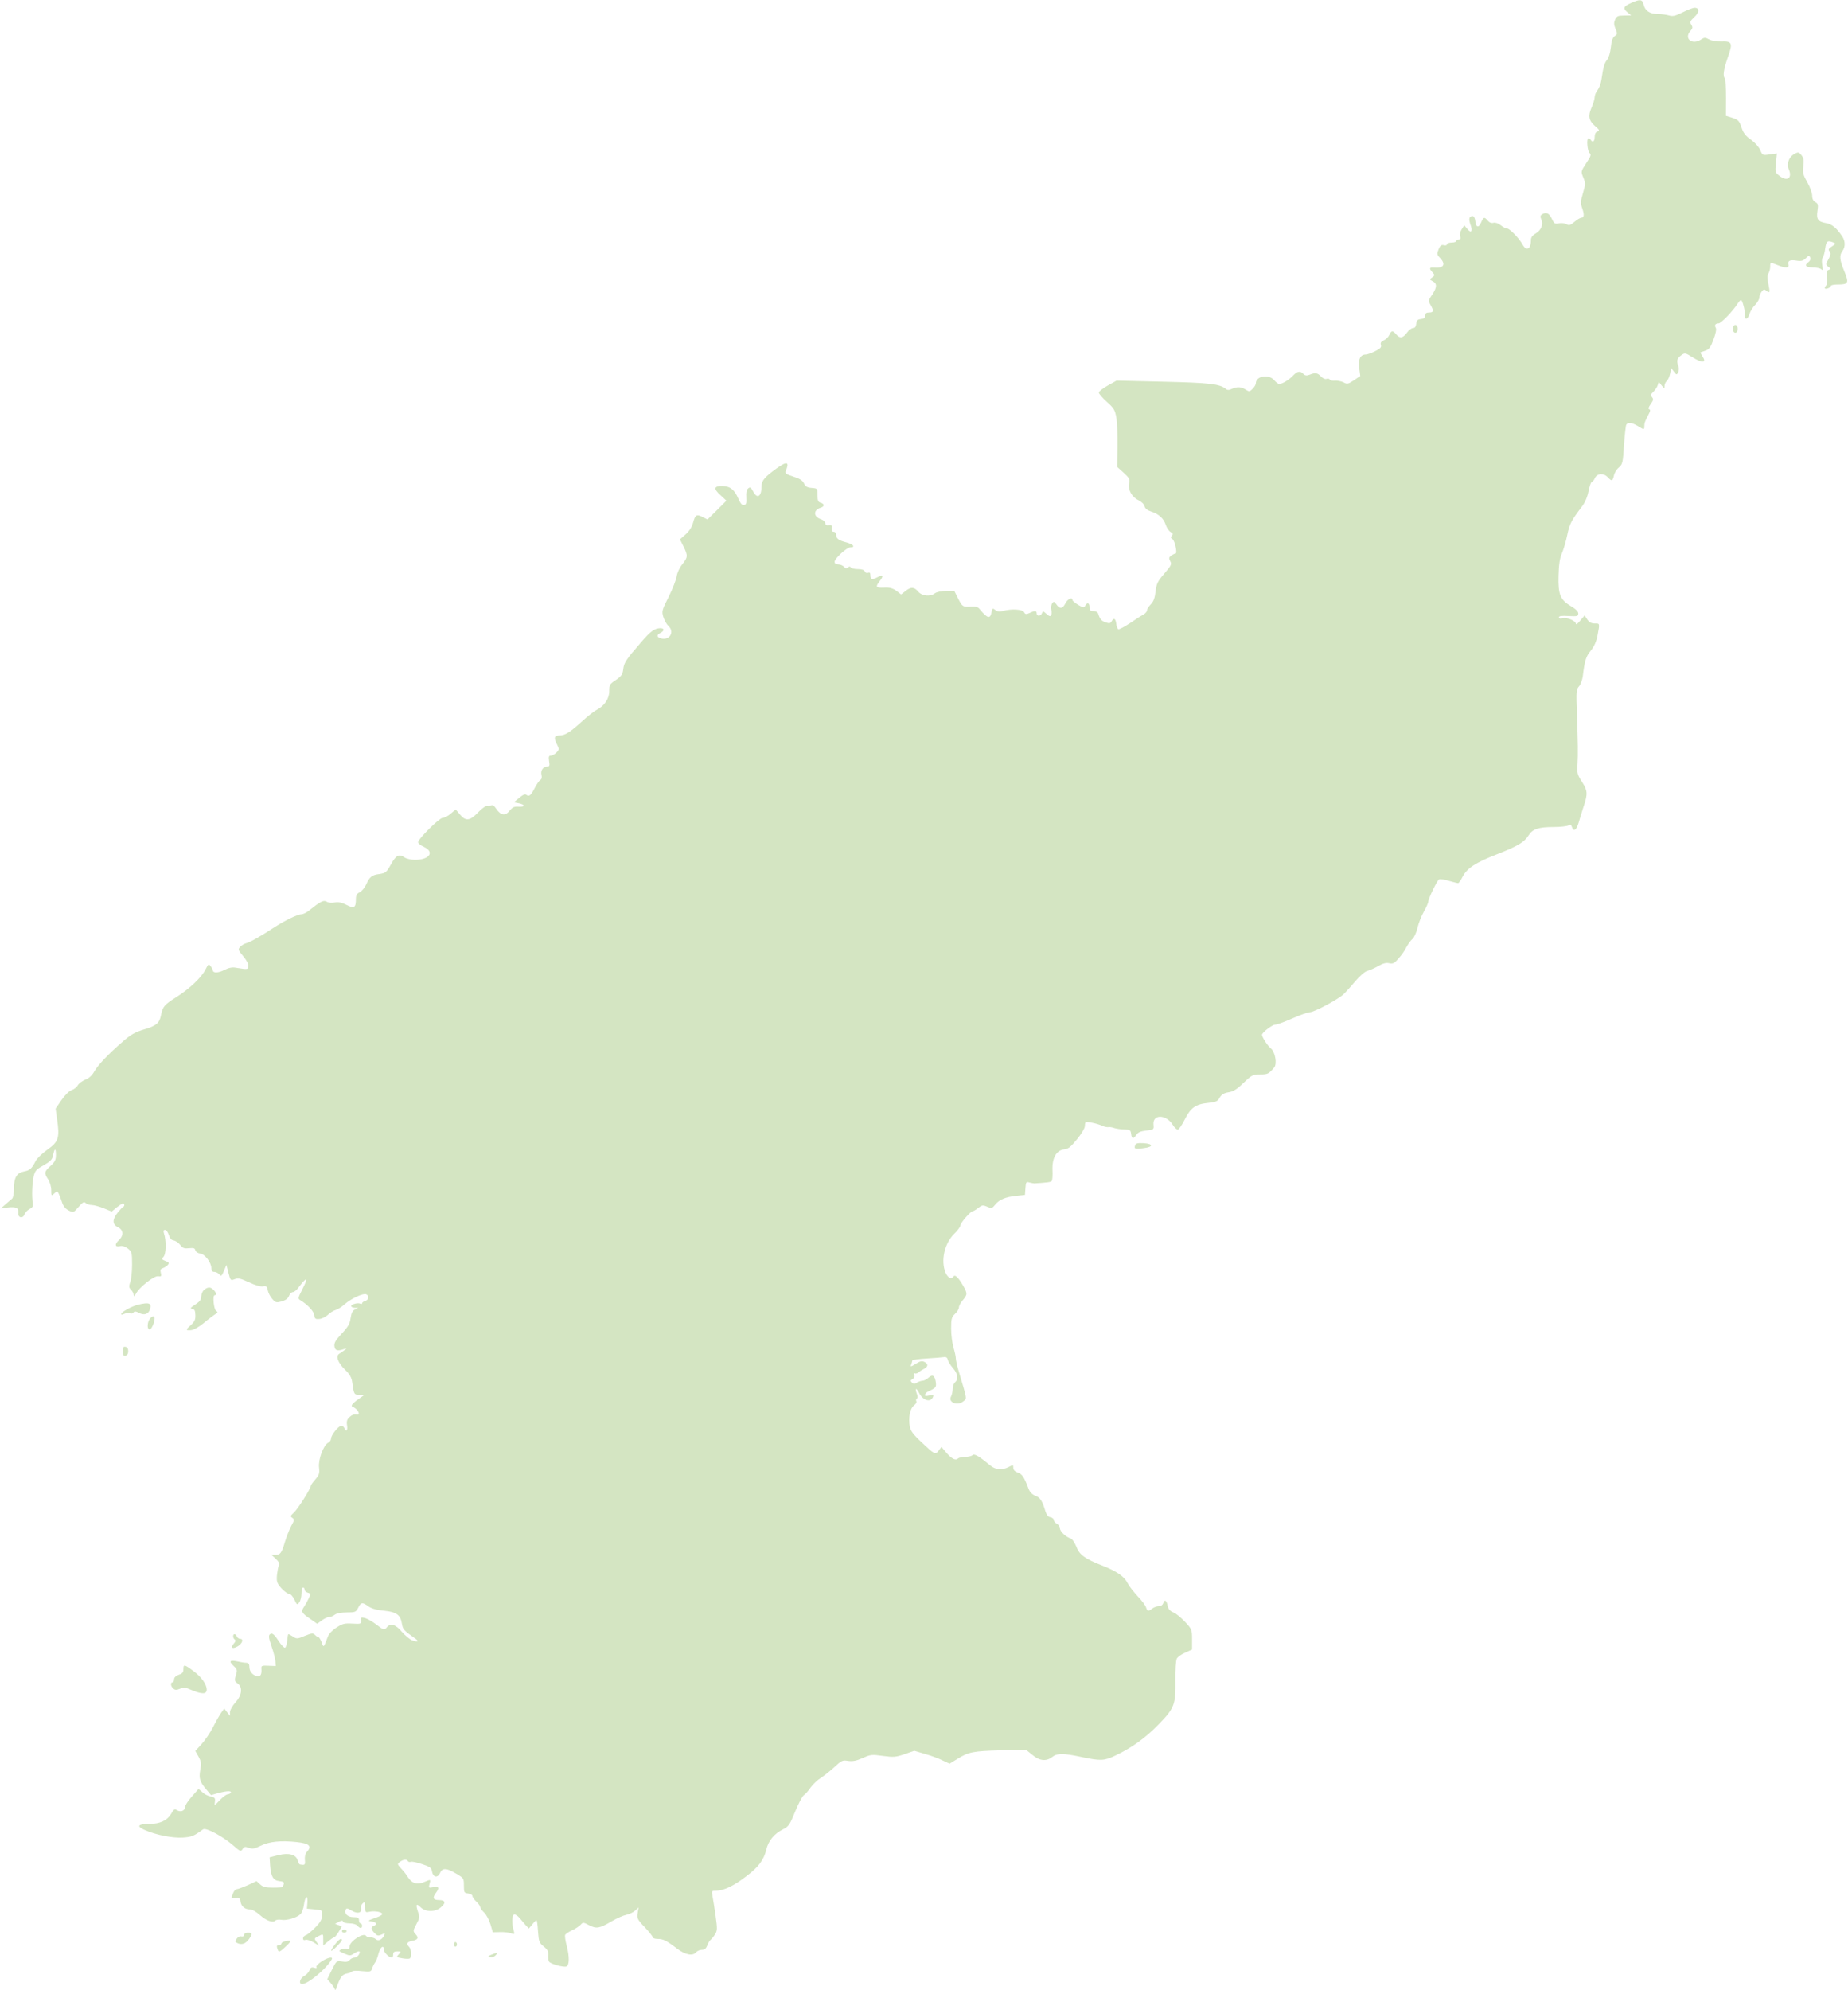 <?xml version="1.0" encoding="utf-8"?>
<!-- Generator: Adobe Illustrator 27.0.1, SVG Export Plug-In . SVG Version: 6.00 Build 0)  -->
<svg version="1.1" id="layer" xmlns="http://www.w3.org/2000/svg" xmlns:xlink="http://www.w3.org/1999/xlink" x="0px" y="0px"
	 viewBox="0 0 1189 1280" style="enable-background:new 0 0 1189 1280;" xml:space="preserve">
<style type="text/css">
	.st0{fill:#D4E5C2;}
</style>
<path class="st0" d="M1049.3,2c-4.9,2.2-5.3,3.4-2,6.1l2.2,1.8l-4.6,0.1c-3.9,0-4.7,0.4-5.7,2.5c-0.9,2-0.9,3.3,0.2,6
	c1.3,3.1,1.3,3.5-0.5,4.7c-1.3,0.9-2.1,3-2.5,7.3c-0.4,3.5-1.4,6.8-2.4,8c-1.7,1.9-2.5,4.8-3.7,13c-0.3,2.2-1.4,5.1-2.4,6.4
	c-1.1,1.3-1.9,3.4-1.9,4.6s-0.9,4.2-2,6.7c-2.4,5.4-1.8,8.4,2.4,12c2.7,2.3,2.9,2.8,1.4,3.3c-1.2,0.5-1.8,1.8-1.8,3.6
	c0,2.9-1.3,3.8-2.5,1.9c-0.3-0.6-1-1-1.5-1c-1.4,0-0.7,8.4,0.8,9.5c1.1,0.9,0.7,2.1-2.2,6.4c-3.5,5.4-3.5,5.4-1.9,9.3
	c1.5,3.6,1.4,4.4-0.2,9.9c-1.5,5-1.6,6.6-0.7,9.3c1.6,4.3,1.5,6.6-0.2,6.6c-0.8,0-2.9,1.2-4.6,2.7c-2.7,2.2-3.5,2.5-5.1,1.5
	c-1-0.6-3.2-0.9-4.8-0.6c-2.7,0.6-3.2,0.3-4.7-3c-1.8-3.6-3.6-4.4-6.3-2.7c-1.1,0.7-1.2,1.5-0.4,3.3c1.4,3.2-0.1,6.9-3.7,9
	c-2.1,1.2-3,2.5-3,4.2c0,5.9-2.9,7.5-5.4,2.8c-2.1-3.8-8.2-10.2-9.9-10.2c-0.8,0-2.6-0.9-4.1-2.1c-1.6-1.3-3.5-1.9-4.7-1.6
	c-1.3,0.4-2.7-0.2-3.7-1.4c-2.2-2.6-2.7-2.4-4.2,1.1c-1.6,3.8-3.4,3.4-3.8-0.8c-0.2-1.9-0.9-3.2-1.7-3.2c-2.3,0-2.7,1.8-1.4,5.5
	c1.6,4.3,0.4,5.8-2.1,2.7l-1.9-2.3l-1.6,2.5c-1,1.5-1.4,3.3-1,4.6c0.5,1.4,0.2,2-0.9,2c-0.9,0-1.6,0.4-1.6,1c0,0.5-1.3,1-3,1
	c-1.6,0-3,0.5-3,1.1c0,0.6-0.9,0.9-2,0.6c-1.6-0.4-2.4,0.2-3.4,2.6c-1.2,3-1.2,3.4,1.1,5.8c3.8,4.1,2,6.6-4.4,6
	c-2.7-0.2-2.9,0.6-0.6,3.1c1.5,1.7,1.5,1.9-0.2,3.2c-1.8,1.3-1.8,1.4,0.3,2.5c2.9,1.5,2.8,4-0.4,8.7c-2.5,3.6-2.5,3.9-1,6.5
	c2.2,3.8,2,4.9-0.9,4.9c-1.8,0-2.5,0.5-2.5,1.9c0,1.4-0.8,2.1-2.7,2.3c-2.2,0.2-2.9,0.9-3.1,3c-0.2,1.9-0.9,2.8-2.1,2.8
	c-0.9,0-2.7,1.3-3.9,3c-2.6,3.5-4.6,3.8-6.9,1c-2.3-2.6-3.1-2.5-4.4,0.4c-0.6,1.3-2.2,2.9-3.6,3.5c-1.7,0.8-2.3,1.6-1.8,3
	c0.4,1.5-0.4,2.3-3.8,4c-2.4,1.2-5.1,2.1-5.9,2.1c-3.5,0-5,2.9-4.3,8.5l0.7,5.3l-4.1,2.8c-3.8,2.5-4.4,2.6-6.7,1.3
	c-1.5-0.7-3.9-1.2-5.4-1.1c-1.5,0.2-3.1-0.1-3.4-0.7c-0.4-0.6-1.3-0.7-2.2-0.4c-0.9,0.3-2.4-0.4-3.5-1.6c-2.2-2.3-3.6-2.6-7.3-1.1
	c-1.9,0.7-2.9,0.6-4-0.5c-2.1-2.2-3.9-1.8-6.7,1.1c-2.5,2.7-7,5.4-8.9,5.4c-0.5,0-2-1.1-3.2-2.5c-3.6-4.1-11.8-2.7-11.8,2.1
	c0,0.8-0.9,2.3-2.1,3.5c-1.9,1.9-2.2,1.9-4.4,0.5c-2.9-1.9-5.5-2-8.9-0.5c-1.8,0.9-2.9,0.9-3.8,0.1c-4-3.3-10.6-4-40.3-4.7
	l-30.1-0.7l-5.7,3.2c-3.1,1.7-5.7,3.8-5.7,4.5s2.3,3.4,5.2,6c4.6,4.1,5.2,5.2,6.1,10.3c0.5,3.1,0.8,11.5,0.7,18.6l-0.2,12.9l4.2,3.8
	c3.6,3.3,4.1,4.2,3.5,6.8c-0.9,4,1.7,8.8,6,10.8c1.9,0.9,3.6,2.6,3.9,3.9c0.4,1.5,1.8,2.6,4.3,3.4c4.9,1.6,8,4.4,9.4,8.7
	c0.6,1.8,2,3.8,3,4.4c1.6,0.8,1.8,1.4,0.9,2.4c-0.8,1-0.8,1.5,0.3,2.2c1.6,0.9,3.4,9.3,2,9.3c-0.5,0-1.7,0.6-2.7,1.3
	c-1.5,1.1-1.7,1.7-0.7,3.6c1.1,1.9,0.7,2.8-3.7,7.9c-4.3,5-5.1,6.4-5.7,11.6c-0.5,4.2-1.3,6.5-3.1,8.3c-1.3,1.3-2.4,3-2.4,3.8
	c0,0.8-1,2-2.3,2.7c-1.3,0.7-5.2,3.2-8.7,5.6c-3.5,2.3-6.9,4.1-7.4,3.9c-0.6-0.2-1.2-1.8-1.4-3.5c-0.4-3.5-1.6-4.1-3-1.6
	c-0.7,1.3-1.5,1.5-3.7,0.7c-2.8-0.9-3.8-2.1-4.9-5.6c-0.3-1-1.5-1.7-3.1-1.7c-2,0-2.5-0.5-2.5-2.5c0-2.8-1.5-3.3-2.8-0.9
	c-0.8,1.4-1.3,1.3-4.5-0.6c-2-1.2-3.7-2.6-3.7-3.1c0-2.1-3.1-0.7-4.5,2.1c-1.8,3.6-3.7,3.8-5.8,0.7c-1.4-1.9-1.8-2-2.7-0.7
	c-0.6,0.8-0.9,2.6-0.6,3.9c0.7,4.4-0.4,5.5-3,3c-2.1-1.9-2.4-2-3-0.5c-0.8,2-3.4,2.1-3.4,0.1c0-1.8-1.1-1.9-4.5-0.3
	c-2.3,1-2.8,1-3.6-0.5c-1.1-1.9-8.2-2.3-13.5-0.8c-2.2,0.6-3.6,0.5-5-0.6c-1.7-1.3-1.9-1.2-2.4,1.3c-0.9,4.7-2.6,4.3-7.9-2.1
	c-0.8-1.1-2.6-1.6-5-1.4c-5.7,0.3-5.9,0.2-8.6-5.1l-2.5-5h-5.3c-3,0.1-6,0.7-7.1,1.5c-3.1,2.4-8.3,1.9-10.8-1
	c-2.6-3.1-4.7-3.2-8.2-0.4l-2.8,2.2l-3-2.3c-2.4-1.7-4.3-2.3-8-2.1c-5.4,0.2-5.7-0.4-2.7-4.3c2.7-3.4,2-4.2-1.9-2.2
	c-3.2,1.7-4.2,1.3-4.2-1.7c0-1.3-0.5-1.7-1.5-1.3c-0.9,0.3-1.8-0.1-2.1-0.9c-0.4-1-2-1.5-4.4-1.5c-2.2,0-4.2-0.5-4.5-1
	c-0.5-0.8-1.1-0.8-2,0c-0.9,0.7-1.6,0.6-2.5-0.5c-0.7-0.8-2.3-1.5-3.6-1.5c-1.6,0-2.4-0.6-2.4-1.7c0-2.1,7.8-9.3,10.2-9.3
	c3.4,0,1.8-1.9-2.4-3.1c-5.2-1.3-6.8-2.5-6.8-5c0-1.1-0.7-1.9-1.6-1.9c-1,0-1.4-0.7-1.2-2.3c0.2-1.8-0.1-2.1-1.9-1.9
	c-1.6,0.2-2.3-0.2-2.3-1.3c0-0.9-1.3-2.1-2.9-2.6c-4.9-1.7-4.9-5.9,0-7.4c2.5-0.8,2.4-2.5-0.1-3.2c-1.6-0.4-2-1.4-2-4.9
	c0-4.2,0-4.3-3.7-4.6c-2.9-0.2-4.1-0.9-5-2.9c-0.9-1.9-2.8-3.1-6.9-4.4c-4.4-1.4-5.4-2.1-4.9-3.4c2.6-6.1,1-6.7-5.6-2
	c-7.8,5.6-9.9,8-9.9,11.5c0,6.9-2.8,8.6-5.5,3.3c-1.4-2.5-1.9-2.8-3.1-1.8c-1.1,0.9-1.4,2.7-1.2,5.8c0.2,3.7,0,4.6-1.5,4.9
	c-1.2,0.3-2.2-0.9-3.6-4c-2.5-5.9-5.3-8.1-10.3-8.2c-5.5-0.1-5.9,1.7-1.2,5.9l3.8,3.5l-6.1,6.1l-6.1,6l-3.1-1.6
	c-3.9-2-4.8-1.5-6.2,3.8c-0.7,2.6-2.5,5.4-4.8,7.4l-3.6,3.2l2.3,4.6c2.9,5.9,2.8,6.9-0.8,11.4c-1.8,2.2-3.3,5.5-3.6,7.7
	c-0.3,2.1-2.6,8-5.1,13.1c-4.4,8.7-4.6,9.4-3.5,13.1c0.7,2.1,2.1,4.7,3.2,5.7c4.2,3.8,1,9.5-4.6,8.1c-2.9-0.8-3.1-2.2-0.4-3.6
	c2.7-1.4,2.5-3-0.2-3c-3.7,0.1-6.4,2.1-12.5,9.3c-9.5,10.9-10.8,12.9-11.3,17.1c-0.4,3.4-1.2,4.5-4.7,6.9c-4,2.6-4.3,3.2-4.3,7.2
	c0,4.9-3.1,9.5-8.2,12.1c-1.6,0.8-5.5,3.9-8.6,6.7c-8.2,7.5-11.6,9.7-15.1,9.7c-3.6,0-3.9,1.5-1.6,6c1.4,2.8,1.4,3.1-0.5,5
	c-1.1,1.1-2.7,2-3.6,2c-1.3,0-1.5,0.7-1.1,3.5c0.5,2.9,0.3,3.5-1.2,3.5c-2.7,0-4.4,2.6-3.7,5.4c0.4,1.6,0.1,2.8-0.8,3.3
	c-0.7,0.4-2.3,2.7-3.5,5c-2.4,4.8-3.7,5.9-5.4,4.5c-0.8-0.7-2.2-0.1-4.6,1.9l-3.5,2.9l3.2,0.6c4.3,0.9,4.1,2.5-0.2,2.2
	c-2.8-0.2-3.9,0.4-5.7,2.6c-2.7,3.5-5.7,3.1-8.5-1.1c-1.4-2.1-2.5-2.9-3.4-2.3c-0.7,0.4-1.9,0.6-2.6,0.3c-0.7-0.2-3.3,1.6-5.7,4.1
	c-5.3,5.6-8.1,5.9-11.8,1.4l-2.7-3.2l-3.2,2.7c-1.7,1.5-4.1,2.7-5.2,2.7c-2.1,0-15.7,13.5-15.8,15.7c0,0.7,1.7,2.1,3.8,3
	c7,3.3,3.5,8.3-5.8,8.3c-2.5,0-5.5-0.7-6.8-1.6c-3.4-2.4-5.4-1.4-8.7,4.6c-2.8,5-3.4,5.5-7.2,6.1c-5,0.6-6.5,1.8-8.7,6.8
	c-1,2.1-2.9,4.4-4.2,5c-1.8,0.8-2.4,1.9-2.4,4.3c0,5.6-1.1,6.3-6,3.8c-3.1-1.6-5.2-2-7.6-1.6c-1.9,0.4-4.1,0.2-5.2-0.5
	c-2-1.2-3.8-0.3-11.5,5.8c-1.6,1.3-3.7,2.3-4.8,2.3c-2.3,0-10.4,3.9-17.4,8.4c-9,5.9-15.6,9.6-18,10.2c-1.3,0.3-3.1,1.4-4,2.4
	c-1.5,1.6-1.3,2,2,6c2.2,2.6,3.5,5.1,3.3,6.4c-0.3,2.2-0.4,2.2-7.9,1c-2.5-0.5-4.7,0-7.7,1.5c-3.7,1.9-7.2,2-7.2,0.2
	c0-0.4-0.6-1.6-1.4-2.6c-1.3-1.8-1.5-1.7-3.4,2.1c-2.7,5.2-10.1,12.2-18.9,17.8c-7.6,4.8-8.6,6-9.7,11.5c-0.9,5.1-3.1,6.9-11,9.2
	c-5.6,1.7-8.5,3.3-13.6,7.8c-9.3,8-16.3,15.4-18.5,19.5c-1.3,2.3-3.2,4.1-5.7,5c-2,0.9-4.2,2.5-4.8,3.7c-0.6,1.1-2.4,2.5-3.9,3
	c-1.7,0.6-4.4,3.3-6.6,6.5l-3.7,5.4l1,7.2c1.7,11.6,0.8,14.2-6.3,19.2c-3.3,2.3-6.7,5.6-7.6,7.4c-2.5,4.9-3.7,5.9-7.4,6.6
	c-4.7,0.9-6.5,3.9-6.5,10.8c0,3.4-0.5,6.1-1.2,6.7c-0.7,0.6-2.6,2.2-4.3,3.7l-3,2.6l4.5-0.6c5.5-0.6,7.1,0.2,6.8,3.4
	c-0.4,3.2,2.9,4,4,1c0.4-1.2,1.9-2.7,3.2-3.4c1.9-0.9,2.4-1.8,2.1-3.7c-0.7-4.7-0.4-12.4,0.5-16.9c0.9-4,1.5-4.8,6.4-7.5
	c4.4-2.5,5.6-3.7,6.1-6.3c1-4.9,1.9-5.1,1.9-0.5c0,3.3-0.6,4.5-3.5,7.2c-4,3.6-4.2,4.5-1.5,8.6c1.1,1.7,2,4.7,2,6.9
	c0,3.8,0.1,3.9,1.9,2.2s2-1.7,2.9,0.1c0.5,1,1.5,3.5,2.1,5.5c0.8,2.5,2.2,4.2,4.3,5.3c3.1,1.5,3.1,1.5,6.4-2.3
	c2.6-3,3.5-3.5,4.5-2.5c0.7,0.7,2.5,1.3,4,1.3c1.4,0,4.9,1,7.7,2.1l5.1,2.1l3.1-2.6c1.8-1.4,3.6-2.6,4.1-2.6c1.1,0,1.2,1.7,0.2,2.2
	c-0.5,0.1-2,1.8-3.5,3.6c-3.6,4.4-3.6,7.7,0,9.4c3.7,1.8,4,5.3,0.7,8.4c-2.9,2.7-2.5,4.7,0.9,3.8c1.4-0.3,3.2,0.3,4.9,1.6
	c2.5,2,2.7,2.6,2.7,10.3c0,4.4-0.5,9.5-1.2,11.3c-0.9,2.7-0.9,3.5,0.5,4.9c1,0.9,1.7,2.4,1.7,3.3c0.1,1.2,0.5,1,1.5-0.8
	c2.2-4.2,11.6-11.5,14.2-11.2c2.1,0.3,2.3,0,1.8-2.1c-0.5-1.9-0.2-2.7,1.3-3.1c1.1-0.4,2.6-1.3,3.2-2.1c1-1.2,0.7-1.7-1.5-2.5
	c-2.5-1-2.6-1.2-1.2-2.8c1.6-1.8,1.8-10.4,0.2-15c-0.5-1.6-0.3-2.2,0.7-2.2c0.8,0,1.9,1.5,2.4,3.2c0.7,2.3,1.7,3.4,3.2,3.6
	c1.2,0.2,3.1,1.5,4.2,2.9c1.6,2.1,2.6,2.4,5.6,2.1c2.9-0.3,3.8-0.1,4.1,1.3c0.3,1,1.6,1.9,3.1,2.1c3,0.3,7.2,5.8,7.2,9.4
	c0,1.7,0.6,2.4,1.9,2.4c1,0,2.5,0.7,3.2,1.6c1.2,1.4,1.5,1.2,3-2.2l1.6-3.9l1.3,5.1c1.3,5,1.4,5.1,4,4.1c2.2-0.9,3.8-0.5,9.2,2
	c4,1.9,7.5,2.9,9,2.6c2.1-0.4,2.6,0,3.1,2.5c0.3,1.6,1.6,4.2,2.9,5.6c2.1,2.4,2.6,2.5,6.1,1.6c2.5-0.8,4.1-1.9,4.7-3.6
	c0.5-1.3,1.6-2.4,2.4-2.4c0.8,0,2.4-1.2,3.5-2.7c5.6-7.5,6.8-7.2,2.7,0.8c-3,5.9-3,6.1-1.2,7.2c4.7,2.9,8.5,7,8.8,9.5
	c0.3,2.3,0.7,2.7,3.2,2.5c1.6-0.1,4.1-1.3,5.5-2.6c1.4-1.4,3.7-2.8,5.1-3.2c1.4-0.4,4.1-2.1,5.9-3.8c4.2-3.6,11.7-7.1,13.7-6.3
	c2.1,0.8,1.7,3.7-0.6,4.3c-1.1,0.3-2,1-2,1.5s-0.5,0.6-1.1,0.3c-1.4-0.9-5.9,0.3-5.9,1.5c0,0.6,1,1,2.3,1.1h2.2l-2.1,1.1
	c-1.6,0.7-2.3,2.3-2.8,5.6c-0.5,3.6-1.6,5.5-5.7,9.9c-3.9,4.2-5,5.9-4.7,8.1c0.3,2.8,2,3.3,6.3,1.8c1.8-0.7,1.8-0.6,0.3,0.6
	c-0.9,0.7-2.4,1.8-3.4,2.4c-2.6,1.5-1.1,5.7,3.7,10.4c2.9,2.8,4.1,4.9,4.5,7.7c1.1,8.1,1.2,8.3,4.7,8.4h3.2l-2.4,1.7
	c-5,3.4-6.7,5.3-5.3,5.9c3.7,1.5,5.7,5.9,2.3,5c-1.2-0.3-2.9,0.4-4.1,1.6c-1.7,1.5-2.1,2.7-1.7,5.3c0.6,3.4-0.6,4.7-1.7,1.9
	c-0.3-0.8-1.2-1.5-2-1.5c-1.8,0-6.6,6-6.6,8.3c0,0.9-0.8,2.1-1.9,2.6c-3,1.7-6.4,10.8-5.8,15.9c0.4,3.8,0.1,4.8-2.4,7.7
	c-1.6,1.8-2.9,3.6-2.9,4.1c0,1.7-8.4,15-10.9,17.2c-2.3,2.1-2.4,2.5-1,3.4c1.4,1,1.4,1.5-0.7,5.2c-1.2,2.3-3,6.8-4,10.1
	c-2.2,7.4-3,8.5-6.2,8.5h-2.5l2.7,2.5c2,1.8,2.6,3.1,2,4.3c-0.4,0.9-0.9,3.8-1.2,6.3c-0.3,4.1,0,5.1,2.8,8.3c1.8,2,4,3.6,4.9,3.6
	c1,0,2.5,1.6,3.5,3.7c1.7,3.6,1.9,3.7,3.2,1.8c0.8-1,1.4-3.6,1.4-5.7c0-2.1,0.5-3.8,1-3.8c0.6,0,1,0.6,1,1.4c0,0.7,0.9,1.6,2,1.9
	c1.8,0.5,1.9,0.8,0.8,3.4c-0.7,1.5-2.1,4.1-3.1,5.6c-2.2,3.2-1.8,4,4.4,8.2l4,2.8l2.9-2.1c1.6-1.2,3.7-2.2,4.7-2.2s2.7-0.7,3.7-1.5
	c1.2-0.9,4.2-1.5,7.8-1.5c5.4,0,5.8-0.2,7.3-3c1.8-3.6,2.7-3.7,6.7-0.8c2.1,1.4,5.3,2.3,9.9,2.7c8,0.8,10.6,2.7,11.5,8.3
	c0.6,3.7,1.2,4.4,7.9,9.1c3.3,2.3,2.8,3-1.2,1.7c-1.6-0.6-4.6-3.1-6.7-5.5c-3.9-4.7-7.3-5.8-9.6-3c-1.7,2.1-2.1,2-7.1-1.9
	c-2.4-1.8-5.6-3.6-7.1-4c-2.5-0.6-2.8-0.4-2.5,1.6c0.2,2.2-0.1,2.3-5.5,2c-5-0.3-6.4,0-10.2,2.5c-2.6,1.6-5,4.1-5.6,5.8
	c-2.9,7.5-2.7,7.3-4,3.8c-0.7-1.8-1.6-3.3-2-3.3c-0.5,0-1.5-0.7-2.3-1.5c-1.3-1.3-2.1-1.2-6.6,0.6c-4.7,2-5.2,2-7.5,0.5
	c-1.4-0.9-2.7-1.6-3-1.6s-0.6,1.9-0.8,4.2c-0.2,2.3-0.8,4.3-1.4,4.5c-0.6,0.2-2.6-1.9-4.3-4.6c-2.1-3.3-3.7-4.8-4.7-4.4
	c-1.8,0.7-1.8,1.9,0.5,8.6c1.1,3.1,2.1,7.1,2.3,8.9l0.3,3.3l-4.7-0.2c-4-0.2-4.7,0-4.6,1.5c0.3,3.7-0.3,5.2-2,5.2
	c-3,0-5.6-2.6-5.7-5.6c0-2.2-0.5-2.9-2-3c-1.1,0-3.7-0.4-5.8-0.9c-4.9-1-5.6-0.1-2.4,2.9c2.4,2.2,2.5,2.7,1.5,6
	c-1,3.3-0.9,3.8,1,5.2c3.5,2.4,3,7.6-1.3,12.3c-1.9,2.1-3.5,4.9-3.5,6.2v2.4l-1.9-2.4l-1.8-2.3l-2,2.8c-1.1,1.6-3.5,5.8-5.2,9.2
	c-1.8,3.5-5.1,8.4-7.3,10.8l-4.1,4.5l2.1,3.7c1.7,3.1,1.9,4.4,1.1,8.5c-1,5.4-0.3,7.7,4,12.7l2.9,3.5l4.6-1.3
	c5.6-1.5,8.9-1.6,8.1-0.2c-0.3,0.5-1.3,1-2,1c-0.8,0-3.1,1.7-5.1,3.8c-3.5,3.7-3.5,3.7-3.1,1c0.3-2.4,0-2.8-2.7-3.4
	c-1.7-0.3-4.2-1.6-5.4-2.8l-2.4-2.1l-4.4,5c-2.4,2.7-4.4,5.8-4.4,6.8c0,2.3-2.8,3.3-5.1,1.9c-1.5-1-2.1-0.6-3.8,2.4
	c-2.5,4.2-7.2,6.4-13.8,6.4c-7.5,0-8.7,1.5-3.2,3.9c7.2,3.2,17.8,5.3,24.5,4.9c5.7-0.4,6.9-0.8,13.1-5.3c1.8-1.3,12.5,4.4,19.2,10.2
	c4.7,4.1,5.1,4.3,6.2,2.5c1-1.6,1.6-1.7,4-0.8c2.4,0.8,3.7,0.6,7.6-1.3c5.7-2.8,13-3.5,23.3-2.4c8.1,0.9,9.9,2.6,6.5,6.3
	c-1.1,1.2-1.5,3.1-1.3,5.2c0.3,3.2,0,3.5-3.1,2.9c-0.5,0-1.2-1.2-1.5-2.5c-1-3.9-5.7-5.2-12.5-3.5l-5.6,1.4l0.3,5
	c0.5,7.3,2,9.9,6,10.3c2.5,0.3,3.2,0.7,2.8,1.9c-0.3,0.8-0.6,1.7-0.6,1.9c0,0.2-2.8,0.4-6.2,0.4c-4.9,0-6.6-0.4-8.4-2.1l-2.3-2.1
	l-5.6,2.6c-3.2,1.4-6.4,2.6-7.1,2.6c-0.8,0-1.9,1.2-2.4,2.6c-1.4,3.5-1.4,3.5,1.8,3.2c2.2-0.3,2.8,0.1,3,2.2c0.4,3,2.8,5,6,5
	c1.4,0,4.1,1.5,6.3,3.5c4.2,3.8,8.5,5.3,10.1,3.7c0.6-0.6,2.3-0.8,3.9-0.5c3.1,0.6,9.6-1.2,12.1-3.5c1-0.8,2.1-3.7,2.4-6.3
	c0.8-5.7,2.6-6.7,2.2-1.1l-0.3,3.7l5,0.5c5,0.5,5,0.5,4.8,3.9c-0.1,2.5-1.2,4.5-4.4,7.7c-2.4,2.4-5.1,4.7-6.1,5
	c-1,0.3-1.8,1.2-1.8,2.1c0,1,0.6,1.3,1.6,0.9c0.9-0.3,3.2,0.4,5.2,1.6l3.6,2.2l-1.7-2.4c-1.6-2.2-1.5-2.4,1-3.7
	c3.4-1.7,3.3-1.8,3.3,2.3v3.6l3.1-2.6c1.7-1.4,3.4-2.6,3.9-2.6c0.4,0,1.7-1.6,2.9-3.5l2.1-3.6l-2.2-0.8l-2.2-0.8l2.4-1.3
	c1.8-0.9,2.5-1,2.8-0.1c0.2,0.6,2.1,1.1,4.2,1.1c2.1,0,4.3,0.6,5,1.5c1.6,1.9,3,1.9,3,0c0-0.8-0.4-1.5-1-1.5c-0.5,0-1-0.9-1-2
	c0-1.6-0.7-2-3.4-2c-3.7,0-6.2-2.1-5.2-4.6c0.5-1.4,1-1.3,3.9,0.4c3.7,2.3,6.8,1.5,6-1.6c-0.2-1,0.3-2.4,1.1-3.1
	c1.4-1.2,1.6-0.9,1.6,2.4c0,3.5,0.1,3.6,2.9,3c3.1-0.7,8.1,0.2,8.1,1.5c0,0.4-1.2,1.2-2.7,1.8c-7.2,2.6-7,2.5-4,3
	c2.9,0.4,3.6,1.9,1.2,2.8c-2,0.8-1.9,2.1,0.5,4.6c1.7,1.8,2.3,2,4.5,1c2.4-1.1,2.5-1.1,1.5,0.9c-1.4,2.6-3.8,3.5-5.3,2
	c-0.6-0.6-2.1-1.1-3.3-1.1c-1.3,0-2.5-0.4-2.9-1c-1.4-2.3-10.4,3.4-10.5,6.7c0,1.6-0.5,2-1.9,1.6c-1.1-0.3-2.7,0-3.7,0.5
	c-1.6,0.9-1.3,1.2,2.1,2.6c3.4,1.5,4,1.5,6.1,0.1c3.3-2.2,4.7-2,3.4,0.5c-0.6,1.1-1.9,2-2.9,2s-2.4,0.7-3.1,1.6
	c-1,1.1-2.4,1.4-4.9,0.9c-3.6-0.5-3.6-0.5-6.6,5.5l-2.9,5.9l2.1,2.3c1.1,1.3,2.3,3,2.6,3.8c0.4,1.2,0.6,1.1,1.2-0.5
	c2.3-6.7,3.6-8.6,6.5-9.2c1.7-0.3,3.3-0.9,3.6-1.4s3.1-0.6,6.3-0.2c5.6,0.5,5.9,0.4,6.6-1.8c0.4-1.3,1.3-3,1.9-3.8
	c0.6-0.7,1.6-3.2,2.1-5.4c1.1-4.3,3.5-6.3,3.5-2.8c0,1.8,3.3,5.1,5.2,5.1c0.5,0,0.8-0.9,0.8-2c0-1.5,0.7-2,2.7-2
	c2.5,0,2.5,0.1,0.9,1.9c-1.7,1.8-1.6,1.9,2.4,2.6c2.3,0.4,4.4,0.4,4.8,0c1.2-1.2,0.9-5.9-0.5-7.3c-2-2.1-1.5-3.2,1.7-3.9
	c4-0.7,4.6-2,2.4-4.4c-1.7-1.9-1.7-2.1,0.5-6.3c2.1-3.8,2.2-4.7,1.2-7.6c-1.7-5.1-1.4-6.2,1.4-3.5c3.1,3.2,9.1,3.4,12.9,0.4
	c3.7-2.9,3.4-4.9-0.9-4.9c-3.8,0-4.4-1.4-2-4.6c2.4-3.2,1.9-4.4-1.6-3.7c-3.1,0.6-3.2,0.5-2.5-2c0.8-3.2,0.9-3.1-3.7-1.2
	c-4.4,1.8-7.6,0.8-10.2-3.2c-0.9-1.5-2.9-4.1-4.4-5.6c-2.5-2.8-2.6-2.9-0.7-4.3c2.3-1.6,4.2-1.8,5.1-0.4c0.3,0.5,1.2,0.7,1.9,0.4
	c0.7-0.3,4,0.4,7.2,1.5c4.7,1.5,6,2.4,6.3,4.3c0.6,4.2,3.6,5,5.3,1.3c1.5-3.3,4.1-3.2,10.3,0.5c4.9,2.9,5,3,5,7.7
	c0,4.5,0.2,4.8,2.8,5.1c1.5,0.2,2.7,0.9,2.7,1.6c0,0.7,1.1,2.3,2.5,3.6s2.5,2.9,2.5,3.5s1.1,2.2,2.5,3.5s3.2,4.7,4.1,7.6l1.5,5.1
	l4.7-0.1c2.6-0.1,5.8,0.3,7.1,0.8c2.2,0.8,2.3,0.7,1.6-2c-1.3-4.4-1.1-9.7,0.3-10.1c0.6-0.3,2.2,0.7,3.5,2.2
	c1.2,1.5,3.1,3.6,4.1,4.8l1.9,2l2.2-2.6c1.1-1.5,2.3-2.7,2.7-2.7c0.3,0,0.8,3.2,1,7.2c0.5,6.5,0.8,7.4,3.7,9.7
	c2.5,2,3.1,3.3,2.9,5.6c-0.1,1.7,0.1,3.5,0.5,4.1c0.9,1.5,9.3,3.8,11.2,3.1c1.9-0.8,2-6.4,0.1-13.5c-0.8-3-1.2-6-1-6.7
	c0.3-0.7,2.3-2,4.4-3c2.2-1,4.7-2.6,5.6-3.6c1.5-1.7,1.7-1.7,5.5,0.3c4.7,2.4,6.6,2.1,14.6-2.6c3.2-1.9,7.4-3.7,9.3-4.1
	s4.5-1.6,5.7-2.7l2.2-2.1l-0.6,3.7c-0.5,3.3-0.2,4.1,4.6,9.1c2.8,2.9,5.1,5.9,5.1,6.4c0,0.6,1.4,1.1,3.1,1.1c3.6,0,5.7,1,12.5,6.2
	c5.4,4.1,10.2,5,12.4,2.3c0.7-0.8,2.3-1.5,3.6-1.5c1.8,0,2.7-0.8,3.5-2.8c0.5-1.5,1.5-3.2,2.2-3.7c0.7-0.6,2-2.1,2.8-3.5
	c1.5-2.3,1.5-3.6,0.4-11.5c-0.7-5-1.6-10.7-2-12.8c-0.7-3.7-0.7-3.7,2.6-3.7c4.7-0.1,11.2-3.2,19.1-9.3c8-6,11.2-10.4,12.9-17.2
	c1.3-5.7,5.2-10.3,10.9-13.1c3.4-1.7,4.2-2.8,7.6-11.2c2.1-5.1,4.6-10,5.7-10.7c1-0.7,3-2.9,4.3-4.9c1.4-2,4.4-4.8,6.6-6.2
	c2.3-1.5,6.3-4.7,8.9-7.1c4.4-4.1,5.1-4.4,8.6-3.8c2.9,0.4,5.2,0,9.3-1.8c5.1-2.3,6-2.4,13.1-1.4c6.8,0.9,8.3,0.8,13.9-1.1l6.3-2.2
	l7.1,2.1c3.9,1.1,9,3,11.3,4.2l4.3,2l4.9-3c7.2-4.5,10-5.1,27.9-5.6l16.3-0.4l4.1,3.3c4.6,3.9,9,4.4,12.8,1.4
	c3.2-2.5,7.1-2.5,18.9,0c12.4,2.6,14.5,2.5,21.9-1c10.5-5,19.3-11.3,27.8-20.1c10.1-10.4,10.9-12.6,10.7-28.4
	c-0.1-6.5,0.3-12.8,0.9-13.8c0.5-1,3-2.8,5.4-3.8l4.4-2v-6.5c0-6.3-0.1-6.6-4.5-11.3c-2.5-2.7-5.9-5.5-7.6-6.1
	c-2.1-0.9-3.2-2.2-3.6-4.2c-0.7-3.6-2-4.4-2.8-1.8c-0.4,1.2-1.5,2-2.9,2c-1.2,0-3.1,0.7-4.2,1.5c-2.6,2-3.1,1.9-4-0.7
	c-0.3-1.2-2.8-4.5-5.4-7.2c-2.6-2.8-5.5-6.5-6.4-8.3c-2.2-4.4-6.8-7.6-16.1-11.3c-11.5-4.5-15-7-17-12.4c-1-2.5-2.6-4.8-3.5-5.1
	c-3.2-1-7-4.6-7-6.5c0-1.1-0.9-2.4-2-3c-1.1-0.6-2-1.7-2-2.5c0-0.7-1-1.5-2.1-1.7c-1.6-0.2-2.5-1.5-3.4-4.3
	c-1.8-6.2-3.4-8.6-6.5-9.6c-1.8-0.7-3.3-2.2-4.1-4.2c-3-7.9-4.2-9.6-7-10.6c-1.9-0.7-2.9-1.7-2.9-3.1c0-2-0.1-2-3-0.5
	c-4.4,2.3-8.5,1.9-12.2-1.3c-6.9-5.7-9.9-7.5-11.1-6.3c-0.6,0.6-2.7,1.1-4.7,1.1s-4.1,0.5-4.7,1.1c-1.5,1.5-4.3-0.1-7.8-4.3
	l-2.7-3.2l-1.8,2.3c-2.1,2.9-2.7,2.6-11.3-5.6c-5-4.6-6.8-7.1-7.3-9.8c-1-5.6,0.1-11.6,2.7-13.6c1.2-0.9,1.9-2.1,1.5-2.7
	c-0.3-0.6-0.2-1.3,0.3-1.7c0.7-0.4,0.7-1.5,0-3.2c-1.4-3.7-0.3-4,1.5-0.4c2.6,5,7.5,6.3,9,2.4c0.5-1.2,0-1.3-2.5-0.8
	c-2.3,0.5-3,0.4-2.7-0.6c0.2-0.7,1.1-1.6,1.9-1.9c4.9-2.3,5.4-2.8,5.1-5.6c-0.6-4.7-2.1-5.8-4.7-3.4c-1.2,1.1-2.9,2-3.8,2
	c-1,0-2.6,0.6-3.7,1.2c-1.5,1-2.2,1-3.2,0c-1.1-1.1-1-1.5,0.4-2.3c1.1-0.6,1.5-1.6,1.1-2.7c-0.3-0.9-0.3-1.4,0.2-1
	c0.4,0.4,1.5,0.2,2.3-0.4c0.8-0.7,2.3-1.7,3.5-2.3c2.9-1.4,3.2-3.2,0.7-4.5c-1.7-0.9-2.8-0.7-5.7,1.1c-3.2,2-3.6,2.1-3,0.5
	c0.4-1,0.7-2.1,0.7-2.6c0-0.4,4.2-1,9.3-1.3c5-0.3,10.1-0.7,11.2-0.9c1.3-0.2,2.1,0.4,2.3,1.7c0.3,1.1,1.7,3.5,3.3,5.3
	c3.2,3.6,3.7,7.3,1.4,9.2c-0.8,0.7-1.5,2.6-1.5,4.2c0,1.6-0.5,3.9-1.1,5c-2,3.7,4.2,6.2,7.9,3.1c2.5-2,2.7-0.5-2.9-19.3
	c-1.1-3.6-1.9-7.4-1.9-8.5s-0.7-4.2-1.5-6.9s-1.5-8.1-1.5-12.1c0-6.3,0.3-7.4,2.5-9.5c1.4-1.3,2.5-3.1,2.5-4.1s1.1-3.1,2.5-4.7
	c3.1-3.7,3.1-4.3,0-9.7c-3.1-5.2-5.1-7-6-5.5c-1.3,2-3.6,0.9-5.1-2.5c-3.2-7.7-0.7-18.8,5.6-25c2.2-2.1,4-4.6,4-5.5
	c0.1-1.6,6.5-9,7.9-9c0.4,0,2-0.9,3.5-2.1c2.4-1.9,3-2,5.8-0.8c2.9,1.2,3.2,1.1,5.2-1.4c2.6-3.2,6.6-4.9,13.6-5.6l5.5-0.6l0.3-4.4
	c0.3-3.9,0.5-4.2,2.5-3.6c1.2,0.3,2.7,0.6,3.2,0.6c8.1-0.5,10.6-0.8,11.2-1.5c0.4-0.4,0.7-3.6,0.5-7c-0.3-7.9,2.5-12.9,7.6-13.4
	c2.6-0.3,4.2-1.6,8.2-6.5c2.8-3.4,5-7.1,5-8.3c0-1.1,0.2-2.3,0.5-2.6c0.7-0.7,8.1,0.9,11.1,2.4c1.1,0.5,2.7,0.8,3.5,0.7
	c0.8-0.2,2.5,0.1,3.9,0.6c1.4,0.4,4.3,0.9,6.5,0.9c3.6,0.1,4,0.4,4.3,2.8c0.4,3.4,1.5,3.5,3.4,0.6c1.1-1.6,2.8-2.3,6.4-2.7
	c4.8-0.6,4.9-0.6,4.6-3.8c-0.7-6.8,8.1-6.7,12.3,0c1.1,1.8,2.6,3.2,3.3,3.2c0.7,0,2.7-2.9,4.5-6.5c3.8-7.6,7-9.9,15.3-10.7
	c4.8-0.5,5.9-1,7.2-3.4c1.2-2,2.7-2.9,5.6-3.4c3-0.4,5.4-1.9,9.7-6c5.4-5.2,6.1-5.5,10.8-5.5c4.8,0,5.4-0.3,9-4.5
	c1.9-2.4,0.6-10-2.2-12.2c-2.1-1.7-5.7-7.3-5.7-8.8c0-1.4,6.6-6.5,8.5-6.5c1.2,0,6.1-1.8,11-4c5-2.2,10.1-4,11.3-4
	c2.7,0,17.3-7.8,21.3-11.2c1.4-1.3,4.9-5.1,7.8-8.6c3.2-3.7,6.4-6.5,8-6.8c1.4-0.4,4.5-1.7,6.9-3.1c3-1.7,5.1-2.3,7.1-1.8
	c2.4,0.5,3.3,0,5.9-3c1.8-1.9,4.1-5.2,5.1-7.3c1.1-2,2.8-4.4,3.9-5.3c1.1-0.9,2.5-4.1,3.2-7c0.7-3,2.5-7.7,4.1-10.5
	c1.6-2.8,2.9-5.8,2.9-6.5c0-1.9,5.6-13.5,6.9-14.3c0.6-0.4,3.4,0,6.3,0.9c2.8,0.8,5.5,1.5,6,1.5c0.4,0,1.7-1.8,2.8-4
	c2.9-5.6,8.2-9.1,22-14.5c13.5-5.3,17.7-7.7,20.5-12.2c2.6-4.1,6.3-5.4,16.1-5.4c4.3,0,8.6-0.5,9.5-1c1.4-0.7,1.9-0.4,2.4,1.2
	c1,3.1,2.9,1.7,4.3-3.2c0.7-2.4,2.1-7.1,3.2-10.4c2.7-8.1,2.5-10-1.2-15.8c-2.9-4.5-3.2-5.6-2.8-11.1c0.4-7.1,0.3-12.7-0.4-33.1
	c-0.5-13.6-0.4-15.1,1.3-17c1.1-1.1,2.1-4,2.5-6.5c1.2-10.1,2-12.7,5.1-16.5c2.3-2.8,3.6-5.8,4.4-9.9c1.5-7.9,1.5-7.6-1.9-7.6
	c-2.1,0-3.5-0.8-4.7-2.6l-1.7-2.6l-2.8,3.3c-1.5,1.9-2.8,2.8-2.8,2.2c0-2-5.7-4.4-8.5-3.7c-1.6,0.4-2.5,0.2-2.5-0.6
	c0-0.8,1.9-1.1,6.3-0.8c5.6,0.3,6.2,0.1,6.2-1.6c0-1.3-1.6-2.9-4.5-4.6c-7.1-4.2-8.5-7.5-8.2-19.7c0.2-7.4,0.8-11.4,2.2-14.5
	c1-2.4,2.6-7.6,3.4-11.7c1.5-7.2,2.8-9.6,9.6-18.5c1.8-2.4,3.4-6,4.1-9.7c0.6-3.2,1.6-5.9,2.1-5.9c0.4,0,1.4-1.1,2-2.5
	c1.4-3.1,5.7-3.4,8.3-0.5c2.5,2.7,3.1,2.5,3.9-1c0.3-1.7,1.7-4.1,3.2-5.3c2.4-2.1,2.6-3,3.3-14.3c0.5-6.7,1.1-12.6,1.5-13.3
	c1.1-1.7,3.7-1.3,7.4,0.9c4,2.5,4.2,2.5,4.2,0c0-2,0.4-3,3-8c0.9-1.7,1-2.5,0.1-2.8c-0.7-0.2-0.4-1.4,1-3.3c1.7-2.4,1.9-3.2,0.8-4.5
	c-1-1.2-0.8-1.8,0.9-3.4c1.1-1.1,2.4-2.9,2.8-4.2l0.7-2.2l1.8,2.3c1.8,2.2,1.9,2.2,1.9,0.3c0-1.1,0.7-2.5,1.5-3.2
	c0.8-0.7,1.7-2.8,2.1-4.7l0.7-3.6l1.7,2.3c1.7,2.2,1.8,2.3,2.8,0.4c0.5-1.1,0.6-2.8,0.1-3.9c-1.3-3.4-0.9-4.9,1.7-6.9
	c2.5-1.8,2.6-1.8,7.6,1.3c6,3.8,9,3.5,6.3-0.5c-0.9-1.4-1.5-2.7-1.3-2.8c0.2-0.1,1.6-0.6,3.2-1.1c2.3-0.8,3.3-2.2,5.1-7.1
	c1.4-3.7,2-6.6,1.5-7.5c-1.1-1.7-0.3-2.9,1.8-2.9c1.6,0,9.3-8,12.3-12.8c0.8-1.2,1.7-2.2,2.1-2.2c0.9,0,2.7,6.8,2.5,9.5
	c-0.3,3.5,1.8,3.2,2.9-0.4c0.6-1.9,2.3-4.7,3.8-6.1c1.4-1.5,2.6-3.5,2.6-4.6c0-1,0.7-2.8,1.5-3.8c1.2-1.6,1.7-1.7,3-0.6
	c2.2,1.9,2.5,1.1,1.3-4.5c-0.8-3.5-0.7-5.4,0.1-6.7c0.6-1,1.1-2.9,1.1-4.3c0-2.9,0-2.9,4.7-1c5.1,2.1,7.7,2,7-0.4
	c-0.6-2.4,1.1-3.2,5.6-2.4c2.7,0.4,4,0,5.6-1.6c1.9-1.9,2.2-2,2.8-0.5c0.4,1,0,2.2-1,2.9c-3,2.1-1.9,3.5,2.6,3.5
	c2.4,0,4.9,0.6,5.6,1.2c1,1.1,1.1,0.6,0.6-2.5c-0.4-2.1-0.3-4.3,0.3-5c0.5-0.6,1.3-3.3,1.6-6c0.7-4.7,1.4-5.2,5.1-3.8
	c1.8,0.7,1.8,0.9-0.8,2.6c-2.2,1.4-2.5,2-1.5,3.2c0.9,1.2,0.8,2.2-0.7,5c-1.9,3.4-1.9,3.5-0.1,4.9c1.8,1.2,1.8,1.4,0.2,2
	c-1.4,0.5-1.6,1.4-1.1,4.6c0.5,2.5,0.3,4.4-0.5,5.4c-0.7,0.8-1.1,1.7-0.8,1.9c0.7,0.8,3.8-0.6,3.8-1.6c0-0.5,1.9-0.9,4.3-0.9
	c7.1,0,7.5-0.9,4.4-8.5c-3.1-7.4-3.3-10.3-1.2-13.1c1.9-2.5,1.9-6.4-0.2-9.4c-3.5-5.3-6.6-7.9-10.4-8.5c-5.2-0.9-6.3-2.5-5.5-7.9
	c0.6-3.9,0.4-4.6-1.3-5.6c-1.4-0.7-2.1-2.1-2.1-4.2c0-1.7-1.4-5.5-3.1-8.5c-2.7-4.8-3.1-6.1-2.6-10.3c0.5-3.9,0.2-5.4-1.2-7.2
	c-1.7-2-2.1-2.1-4.4-0.9c-3.7,2-5.3,6.3-3.7,10.1c2.4,5.7-1.2,8-6.3,3.9c-2.5-1.9-2.6-2.4-2-8.1l0.6-6.1l-4.6,0.6
	c-4.6,0.7-4.7,0.6-6.1-2.8c-0.9-2-3.4-4.8-6-6.7c-3.5-2.4-4.9-4.3-6.1-7.9c-1.4-4.2-2.1-4.9-5.8-6.1l-4.2-1.3V62.8
	c0-6.4-0.3-12-0.7-12.4c-1.5-1.4-0.8-5.8,1.9-13.6c3.3-9.2,2.8-10.4-4.4-10.1c-2.6,0.1-6-0.5-7.6-1.3c-2.5-1.4-3.1-1.4-5.2,0
	c-5.9,3.9-11.3-0.7-6.8-5.6c1.4-1.6,1.5-2.3,0.5-3.9c-1.1-1.7-0.8-2.3,1.9-4.9c3.4-3,3.4-6,0.2-6c-1,0-4.4,1.3-7.6,2.9
	c-4.9,2.4-6.4,2.8-9,2c-1.8-0.5-5-0.9-7.2-0.9c-5,0-8.1-2.1-9-6C1056.7-0.5,1055.2-0.7,1049.3,2z"/>
<path class="st0" d="M1115,211.5c0,1.6,0.6,2.5,1.5,2.5s1.5-0.9,1.5-2.5s-0.6-2.5-1.5-2.5S1115,209.9,1115,211.5z"/>
<path class="st0" d="M730.4,736.5c-1,2.4-0.1,2.7,5.5,1.9c6.4-0.8,6.2-2.8-0.2-3.2C732.1,735,730.8,735.3,730.4,736.5z"/>
<path class="st0" d="M131.5,829.4c-1.1,0.8-1.9,2.6-2,4.2c0,2.2-0.9,3.5-3.9,5.4c-3.1,2-3.5,2.6-1.9,2.8c1.5,0.2,1.9,1.1,2,4
	c0.1,2.9-0.5,4.2-2.8,6.3c-3.6,3.2-3.6,3.6-0.1,3.4c1.7-0.1,5.1-2,8.4-4.7c3.1-2.6,6.5-5.1,7.5-5.7c1.5-0.9,1.6-1.2,0.4-2
	c-1.6-1-2.4-10.1-1-10.1c1.4,0,1.1-1.7-0.7-3.4C135.5,827.6,133.9,827.6,131.5,829.4z"/>
<path class="st0" d="M88.9,839.1c-4.2,1-10.9,4.7-10.9,6c0,0.6,0.8,0.5,1.9-0.1c1.1-0.5,2.7-0.7,3.6-0.4c0.9,0.4,2,0.2,2.4-0.5
	c0.6-0.9,1.5-0.8,3.6,0.3c3.3,1.7,6,0.8,7-2.4C97.7,838.1,95.9,837.4,88.9,839.1z"/>
<path class="st0" d="M96.7,847.8c-2,2.2-2.3,7.2-0.4,7.2c1.6,0,4-7.1,2.9-8.2C98.7,846.3,97.6,846.8,96.7,847.8z"/>
<path class="st0" d="M79,869c0,2.5,0.4,3.1,1.8,2.8c1.1-0.2,1.7-1.2,1.7-2.8c0-1.6-0.6-2.6-1.7-2.8C79.4,865.9,79,866.5,79,869z"/>
<path class="st0" d="M150,1052.4c0,0.8,0.5,1.8,1.1,2.1c0.7,0.5,0.4,1.4-0.7,2.6c-2.3,2.6-0.9,3.7,2.4,1.8c3.1-1.7,4.2-4.9,1.7-4.9
	c-0.8,0-1.8-0.7-2.1-1.5C151.6,1050.6,150,1050.5,150,1052.4z"/>
<path class="st0" d="M118,1073.6c0,1.9-0.7,2.8-3,3.5c-1.9,0.7-3,1.8-3,3c0,1-0.4,1.9-1,1.9c-1.5,0-1.2,2.6,0.5,4
	c1.2,1,2.1,1,4.3,0.1c2.4-1,3.6-0.9,7.6,0.9c6.5,2.7,9.6,2.7,9.6-0.3c0-3.5-3.5-8.3-8.7-12.1C118.5,1070.3,118,1070.3,118,1073.6z"
	/>
<path class="st0" d="M220,1242c0,0.5,0.7,1,1.5,1s1.5-0.5,1.5-1c0-0.6-0.7-1-1.5-1S220,1241.4,220,1242z"/>
<path class="st0" d="M157,1244.4c0,0.9-0.7,1.2-1.7,1c-1.1-0.3-2.3,0.4-3.1,1.6c-1.1,1.8-1,2.1,1,2.9c2.7,1,5.1,0,7.2-3.1
	c2.2-3.1,2-3.8-0.9-3.8C158,1243,157,1243.6,157,1244.4z"/>
<path class="st0" d="M215.6,1250.4c-3.7,4.9-3.2,5.6,0.9,1.6c1.9-1.9,3.5-3.8,3.5-4.2C220,1246,218.1,1247.2,215.6,1250.4z"/>
<path class="st0" d="M182.8,1248.7c-1,0.2-1.8,0.9-1.8,1.4s-0.7,0.9-1.5,0.9c-1.6,0-1.7,0.6-0.7,3.2c0.6,1.4,1.2,1.2,4.5-1.8
	C188.1,1248,188,1247.3,182.8,1248.7z"/>
<path class="st0" d="M292,1250.5c0,0.8,0.5,1.5,1,1.5c0.6,0,1-0.7,1-1.5s-0.4-1.5-1-1.5C292.5,1249,292,1249.7,292,1250.5z"/>
<path class="st0" d="M316,1257.2c-2.2,1-2.3,1.2-0.6,1.5c1,0.3,2.6-0.2,3.4-1.1C320.7,1255.8,319.6,1255.6,316,1257.2z"/>
<path class="st0" d="M206.7,1261.6c-2.1,1.4-3.5,3-3.1,3.5c0.4,0.7-0.1,0.9-1.5,0.4c-1.6-0.5-2.3-0.1-3,1.7c-0.5,1.3-2.1,3-3.5,3.7
	c-2.7,1.5-3.6,5.1-1.2,5.1c3.7,0,15.4-9.6,19-15.8C214.6,1258.1,210.8,1258.9,206.7,1261.6z"/>
</svg>

